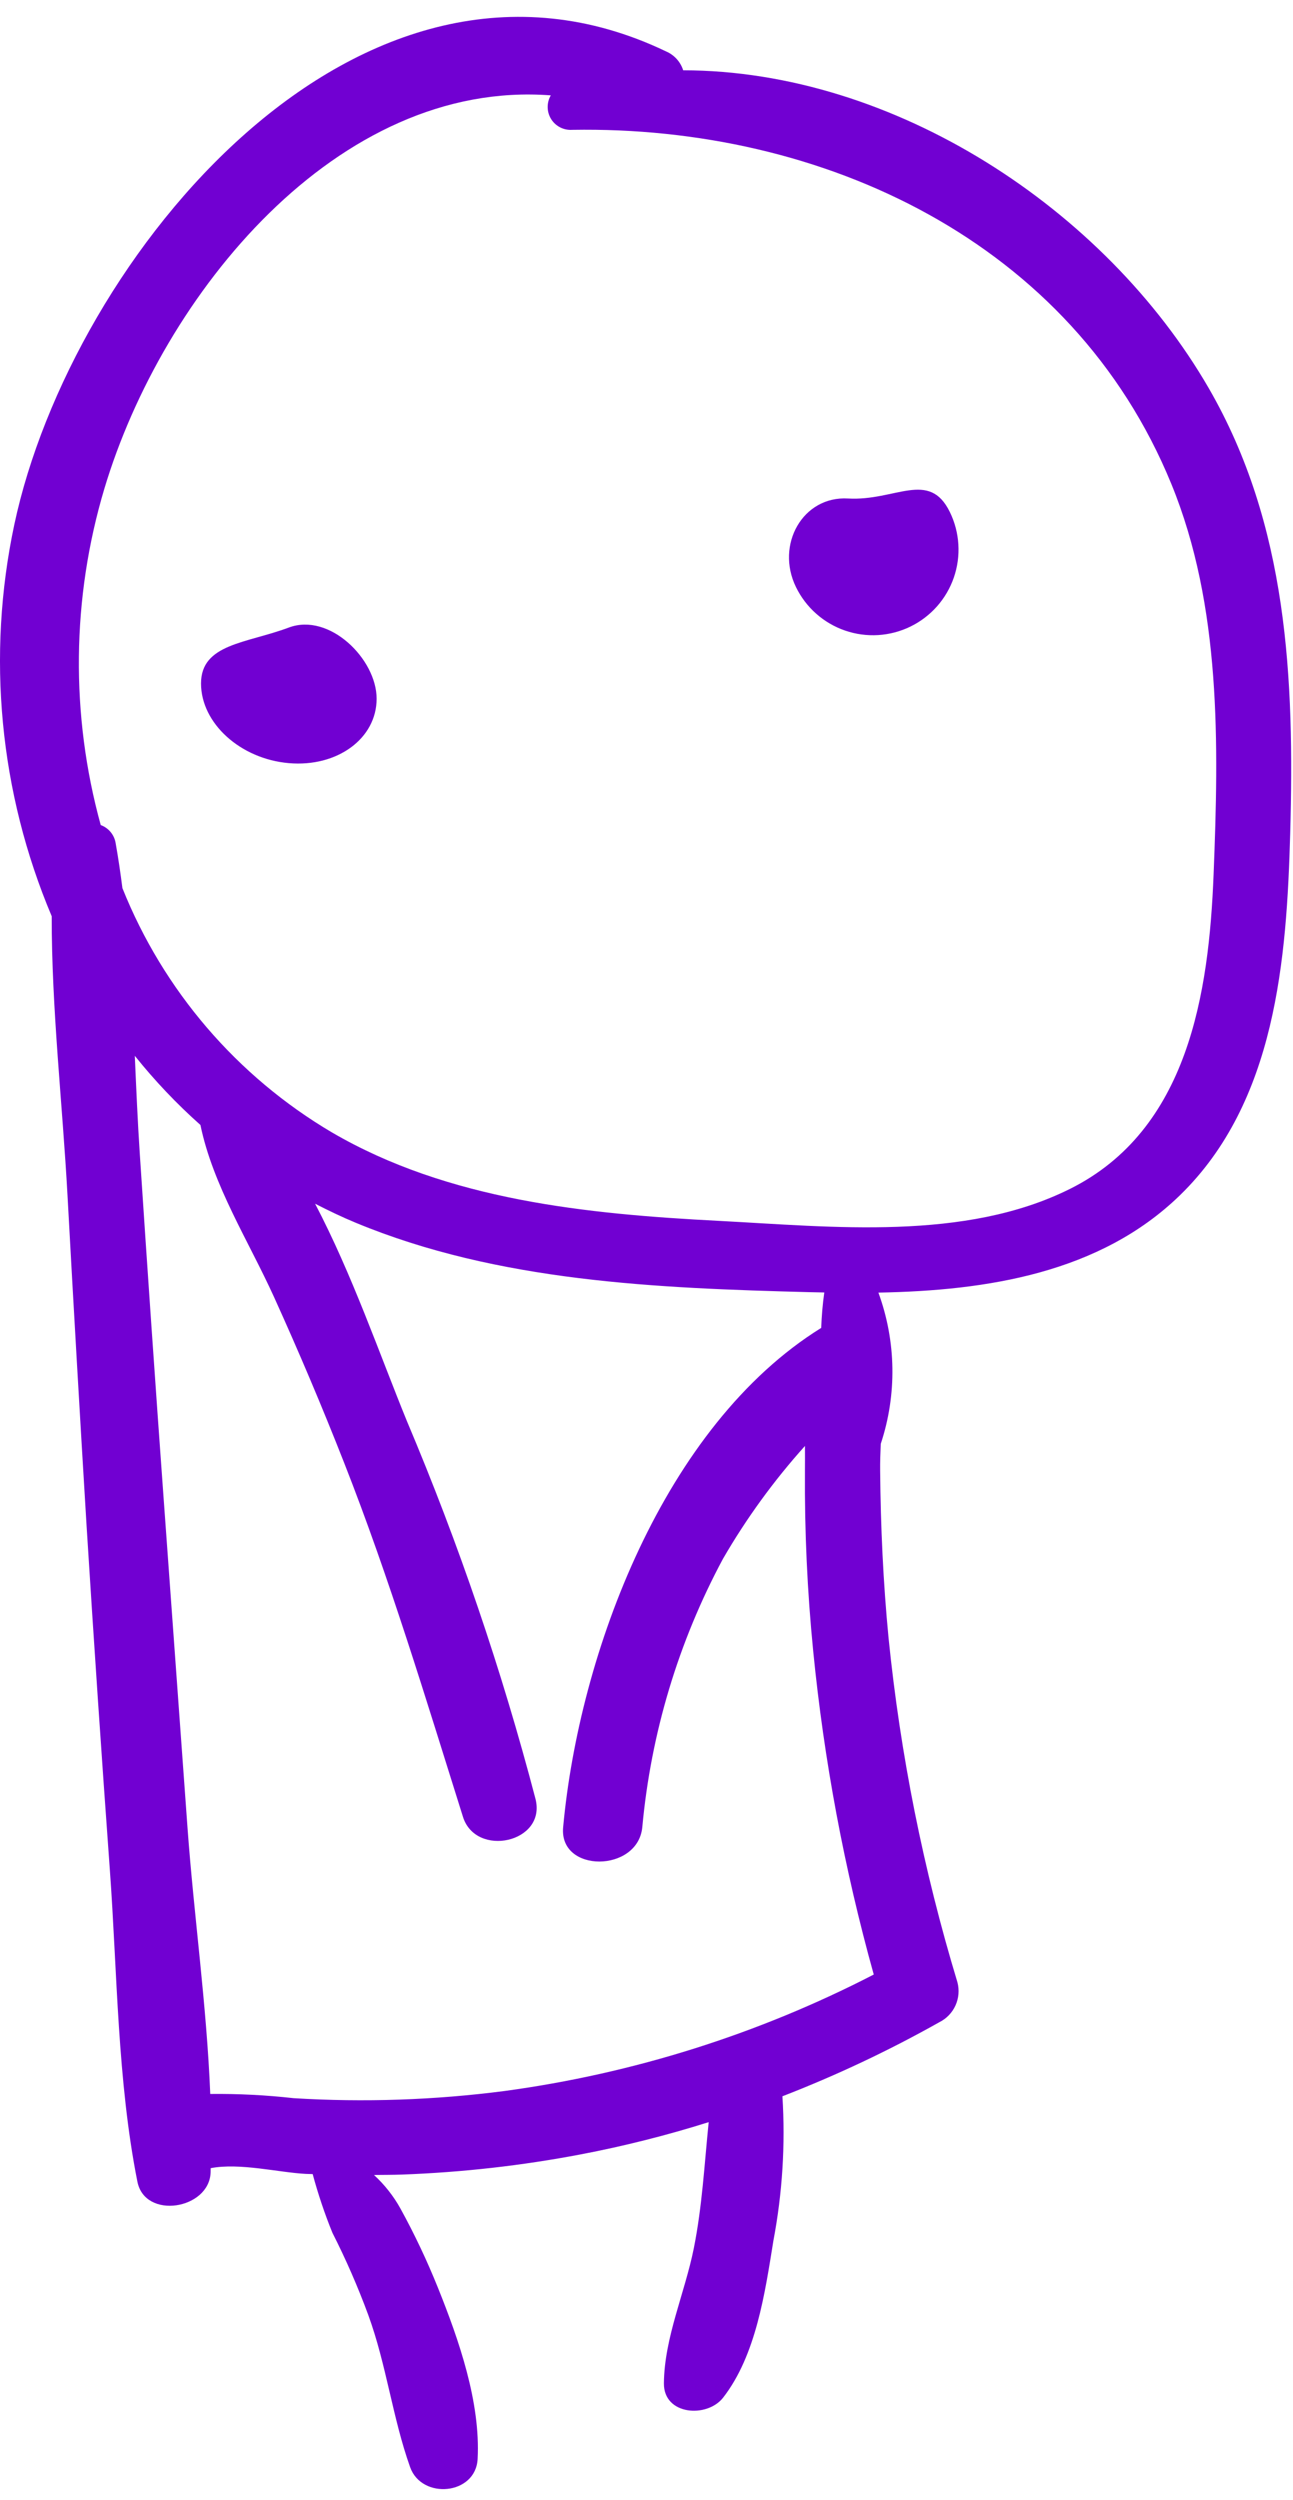 <svg width="74" height="143" viewBox="0 0 74 143" fill="none" xmlns="http://www.w3.org/2000/svg">
<path d="M0.82 30.001C4.073 14.725 20.562 -5.473 38.126 2.944C38.356 3.043 38.562 3.191 38.73 3.377C38.898 3.563 39.024 3.782 39.099 4.021C51.179 4.034 63.251 11.962 69.176 22.2C73.706 30.028 74.085 38.832 73.84 47.667C73.639 54.877 73.019 63.032 67.531 68.367C62.953 72.818 56.482 73.825 50.272 73.936C51.293 76.722 51.341 79.771 50.407 82.588C50.385 83.105 50.367 83.62 50.372 84.124C50.401 87.32 50.545 90.513 50.854 93.695C51.53 100.371 52.85 106.966 54.796 113.387C54.911 113.828 54.872 114.295 54.684 114.71C54.496 115.125 54.171 115.463 53.764 115.666C50.874 117.291 47.871 118.708 44.779 119.905C44.952 122.667 44.779 125.439 44.264 128.158C43.782 131.143 43.274 134.716 41.385 137.143C40.466 138.323 37.979 138.15 37.996 136.326C38.019 133.711 39.193 131.166 39.708 128.597C40.188 126.201 40.314 123.791 40.559 121.385C38.159 122.14 35.718 122.755 33.247 123.227C29.873 123.87 26.456 124.256 23.023 124.383C22.484 124.402 21.944 124.401 21.404 124.407C22.009 124.962 22.52 125.61 22.919 126.328C23.726 127.796 24.443 129.312 25.068 130.867C26.266 133.846 27.506 137.41 27.335 140.653C27.227 142.712 24.139 142.995 23.471 141.118C22.466 138.294 22.117 135.268 21.079 132.422C20.487 130.815 19.802 129.244 19.026 127.717C18.58 126.621 18.203 125.498 17.895 124.356C17.766 124.35 17.637 124.351 17.509 124.345C15.959 124.267 13.724 123.696 12.058 124.017C12.055 124.101 12.058 124.185 12.054 124.268C11.972 126.375 8.298 126.981 7.863 124.788C6.714 118.998 6.716 112.855 6.288 106.971C5.811 100.413 5.367 93.852 4.956 87.289C4.572 80.989 4.208 74.688 3.864 68.385C3.577 63.14 2.953 57.718 2.959 52.407C-0.03 45.333 -0.777 37.513 0.82 30.001ZM8.001 66.006C8.434 72.571 8.888 79.135 9.364 85.697C9.82 91.996 10.277 98.294 10.735 104.593C11.1 109.574 11.83 114.715 12.033 119.773C13.627 119.755 15.22 119.836 16.804 120.014C20.83 120.261 24.87 120.123 28.87 119.604C36.244 118.606 43.393 116.353 50.006 112.942C48.319 106.888 47.16 100.699 46.541 94.445C46.202 91.021 46.044 87.581 46.068 84.14C46.073 83.663 46.071 83.185 46.069 82.707C44.286 84.691 42.714 86.854 41.377 89.162C38.822 93.92 37.252 99.144 36.759 104.523C36.495 107.12 31.989 107.141 32.229 104.523C33.14 94.576 37.987 81.551 47 75.954C47.023 75.276 47.081 74.6 47.175 73.928C46.896 73.923 46.617 73.918 46.341 73.911C37.618 73.683 28.514 73.324 20.348 69.936C19.552 69.606 18.786 69.237 18.033 68.851C20.151 72.888 21.725 77.463 23.291 81.293C26.259 88.312 28.719 95.534 30.65 102.906C31.272 105.411 27.234 106.268 26.497 103.925C24.354 97.116 22.313 90.329 19.698 83.677C18.441 80.478 17.101 77.313 15.68 74.183C14.229 70.987 12.186 67.806 11.471 64.348C10.11 63.138 8.854 61.814 7.715 60.392C7.798 62.273 7.878 64.15 8.001 66.006ZM5.765 47.193C5.989 47.275 6.187 47.416 6.338 47.601C6.489 47.786 6.587 48.008 6.622 48.245C6.773 49.091 6.896 49.944 7.006 50.8C9.348 56.653 13.563 61.566 18.992 64.77C25.645 68.654 33.59 69.441 41.126 69.832C47.639 70.171 55.211 71.011 61.246 67.999C68.009 64.623 69.189 56.807 69.456 50.007C69.749 42.583 69.902 34.679 67.04 27.689C61.353 13.799 47.068 7.181 32.748 7.427C32.51 7.443 32.271 7.395 32.059 7.286C31.846 7.177 31.667 7.013 31.541 6.81C31.415 6.607 31.347 6.374 31.344 6.135C31.341 5.896 31.403 5.661 31.523 5.455C19.292 4.526 9.301 16.847 5.973 27.952C4.1 34.219 4.028 40.887 5.765 47.193Z" fill="#7100D2"/>
<path d="M21.555 39.966C21.555 42.242 19.305 43.892 16.53 43.651C13.755 43.41 11.505 41.37 11.505 39.094C11.505 36.817 14.111 36.801 16.53 35.895C18.844 35.027 21.555 37.69 21.555 39.966Z" fill="#7100D2"/>
<path d="M45.556 33.584C45.838 34.162 46.231 34.679 46.713 35.105C47.195 35.532 47.756 35.859 48.364 36.068C48.972 36.278 49.616 36.365 50.258 36.326C50.9 36.286 51.528 36.121 52.106 35.839C52.685 35.557 53.202 35.163 53.628 34.682C54.054 34.2 54.381 33.639 54.591 33.03C54.8 32.422 54.888 31.778 54.848 31.136C54.809 30.494 54.644 29.866 54.361 29.288C53.175 26.856 51.234 28.672 48.533 28.514C45.949 28.361 44.369 31.152 45.556 33.584Z" fill="#7100D2"/>
</svg>
